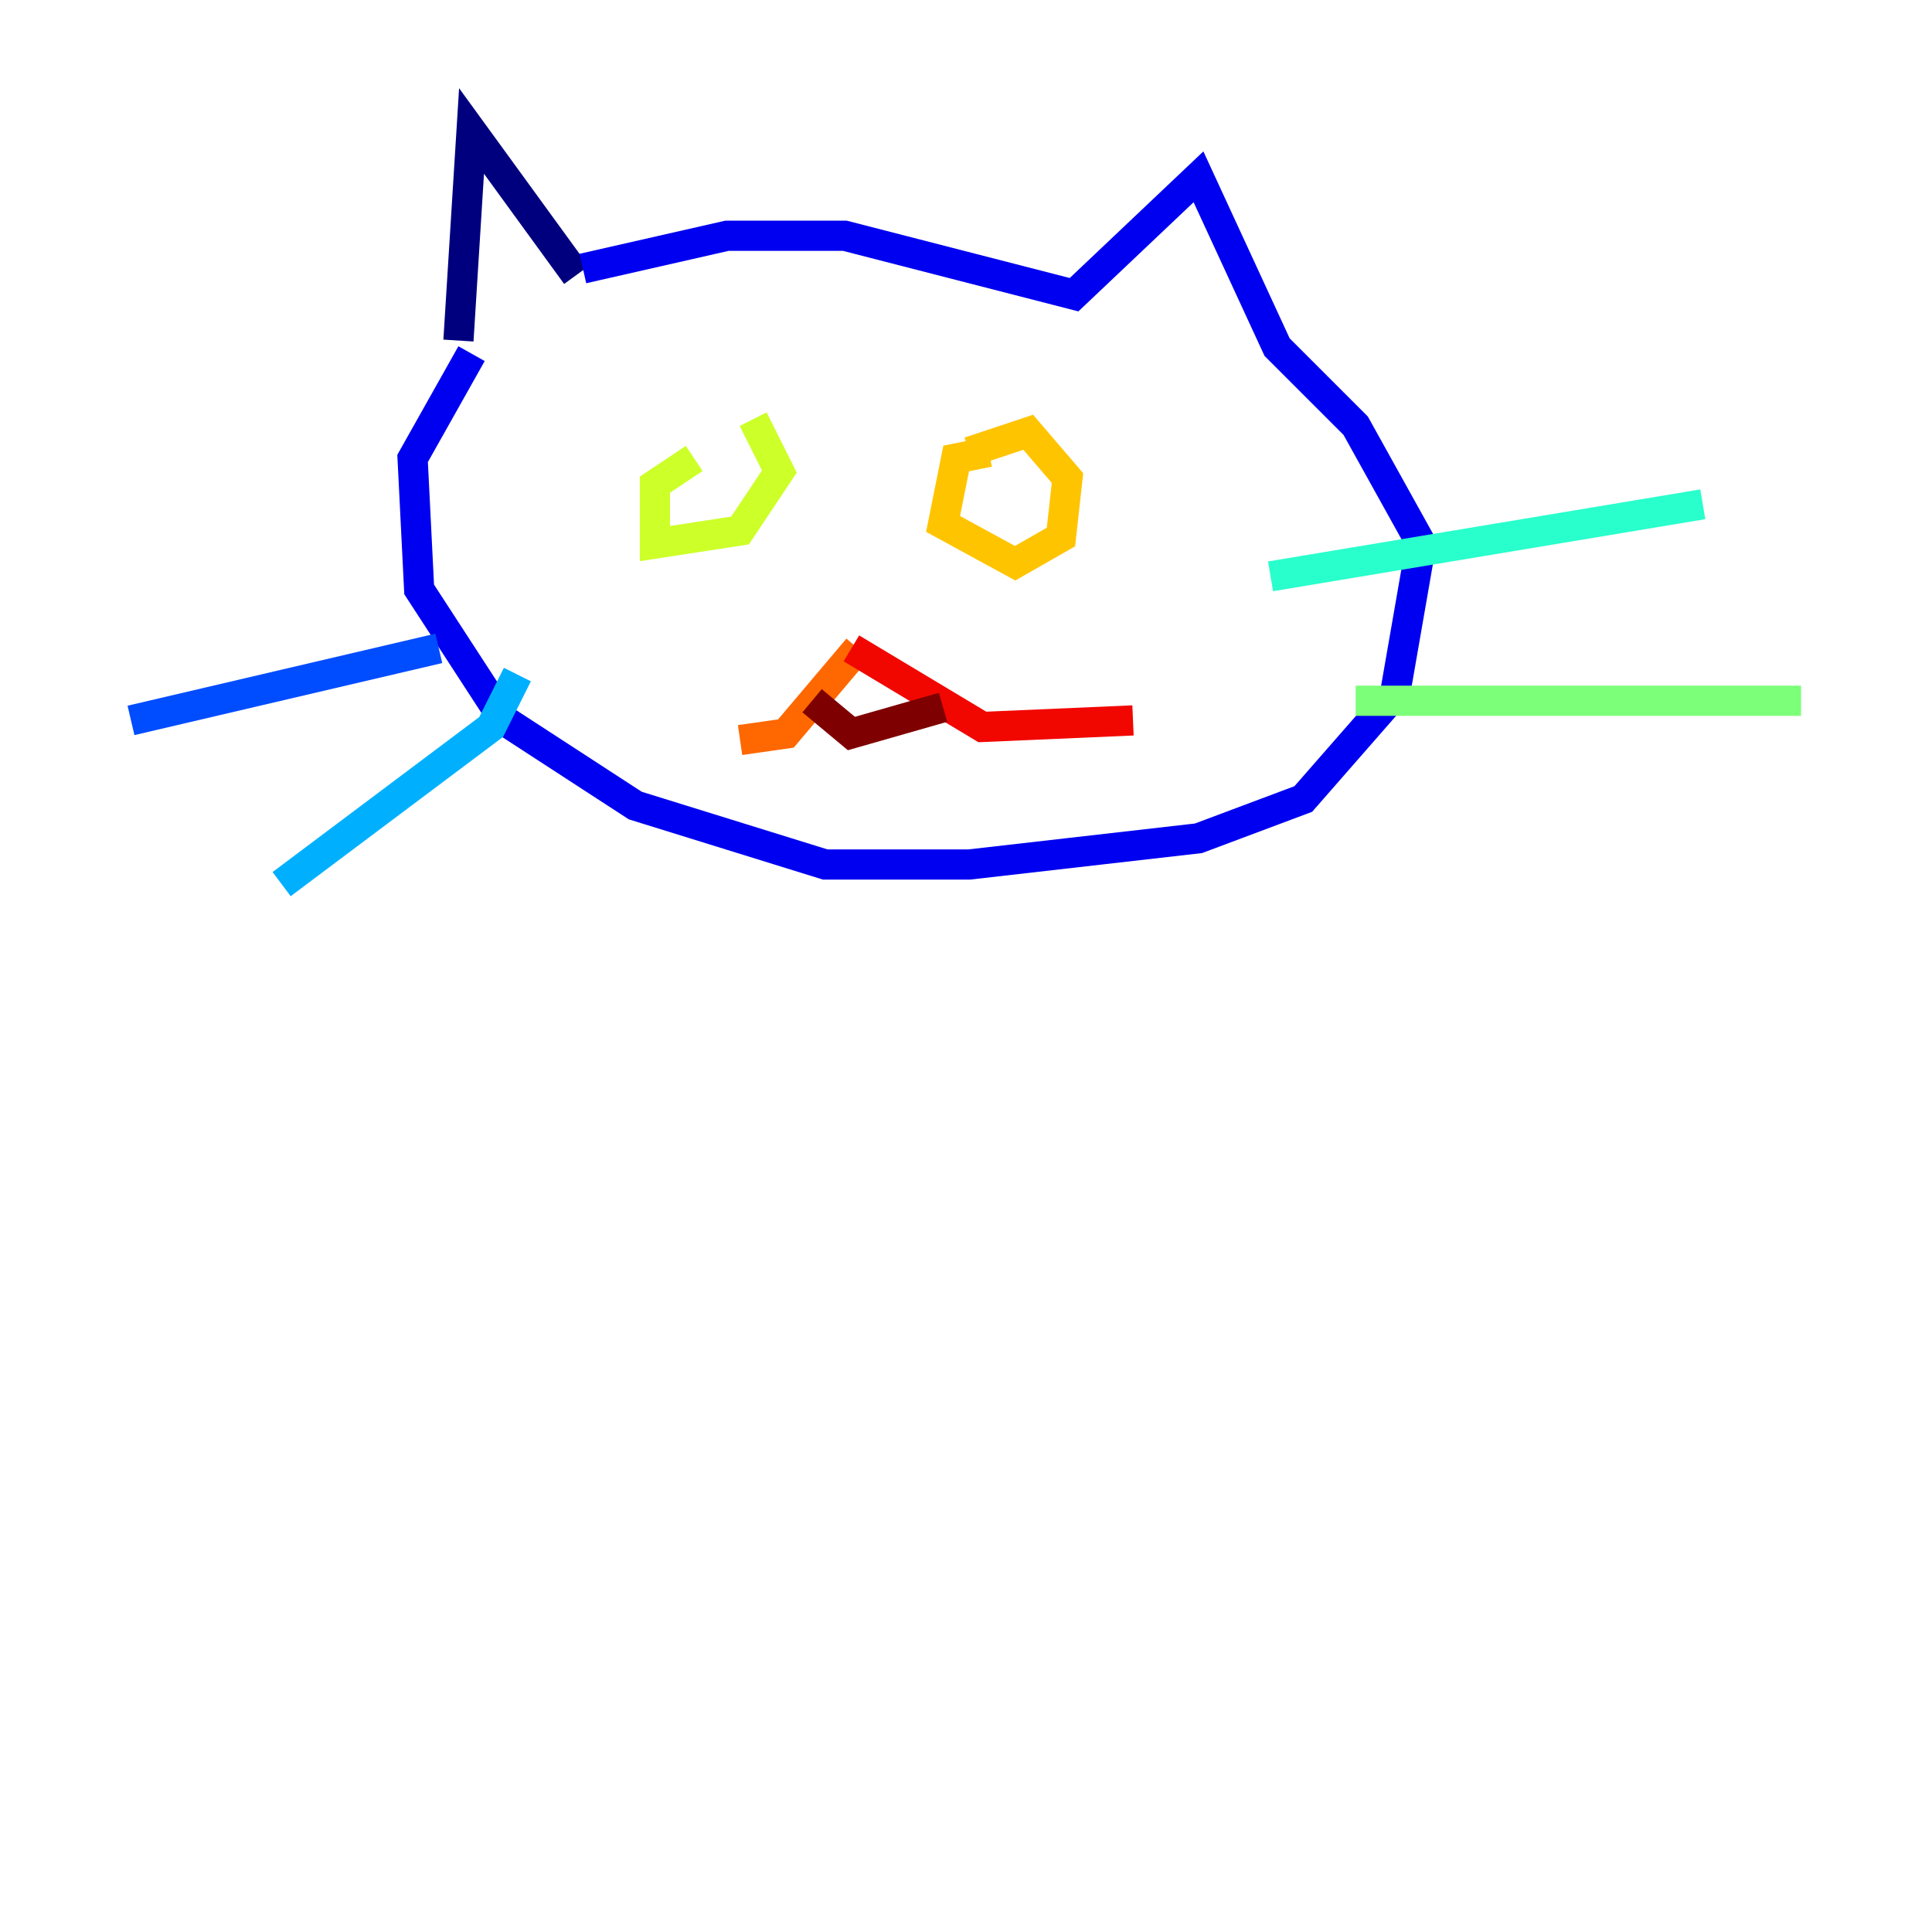 <?xml version="1.0" encoding="utf-8" ?>
<svg baseProfile="tiny" height="128" version="1.2" viewBox="0,0,128,128" width="128" xmlns="http://www.w3.org/2000/svg" xmlns:ev="http://www.w3.org/2001/xml-events" xmlns:xlink="http://www.w3.org/1999/xlink"><defs /><polyline fill="none" points="38.183,18.224 31.241,8.678 30.373,22.563" stroke="#00007f" stroke-width="2" /><polyline fill="none" points="38.617,17.79 48.163,15.62 55.973,15.62 71.159,19.525 79.403,11.715 84.61,22.997 89.817,28.203 94.156,36.014 92.42,45.993 86.346,52.936 79.403,55.539 64.217,57.275 54.671,57.275 42.088,53.37 33.41,47.729 27.77,39.051 27.336,30.373 31.241,23.43" stroke="#0000f1" stroke-width="2" /><polyline fill="none" points="29.071,42.956 8.678,47.729" stroke="#004cff" stroke-width="2" /><polyline fill="none" points="34.278,44.691 32.542,48.163 18.658,58.576" stroke="#00b0ff" stroke-width="2" /><polyline fill="none" points="84.176,38.183 112.814,33.41" stroke="#29ffcd" stroke-width="2" /><polyline fill="none" points="89.817,46.427 119.322,46.427" stroke="#7cff79" stroke-width="2" /><polyline fill="none" points="45.993,30.373 43.39,32.108 43.39,36.014 49.031,35.146 51.634,31.241 49.898,27.77" stroke="#cdff29" stroke-width="2" /><polyline fill="none" points="65.519,29.939 63.349,30.373 62.481,34.712 67.254,37.315 70.291,35.58 70.725,31.675 68.122,28.637 64.217,29.939" stroke="#ffc400" stroke-width="2" /><polyline fill="none" points="56.841,42.956 52.068,48.597 49.031,49.031" stroke="#ff6700" stroke-width="2" /><polyline fill="none" points="56.407,42.956 65.085,48.163 75.064,47.729" stroke="#f10700" stroke-width="2" /><polyline fill="none" points="53.803,46.427 56.407,48.597 62.481,46.861" stroke="#7f0000" stroke-width="2" /></svg>